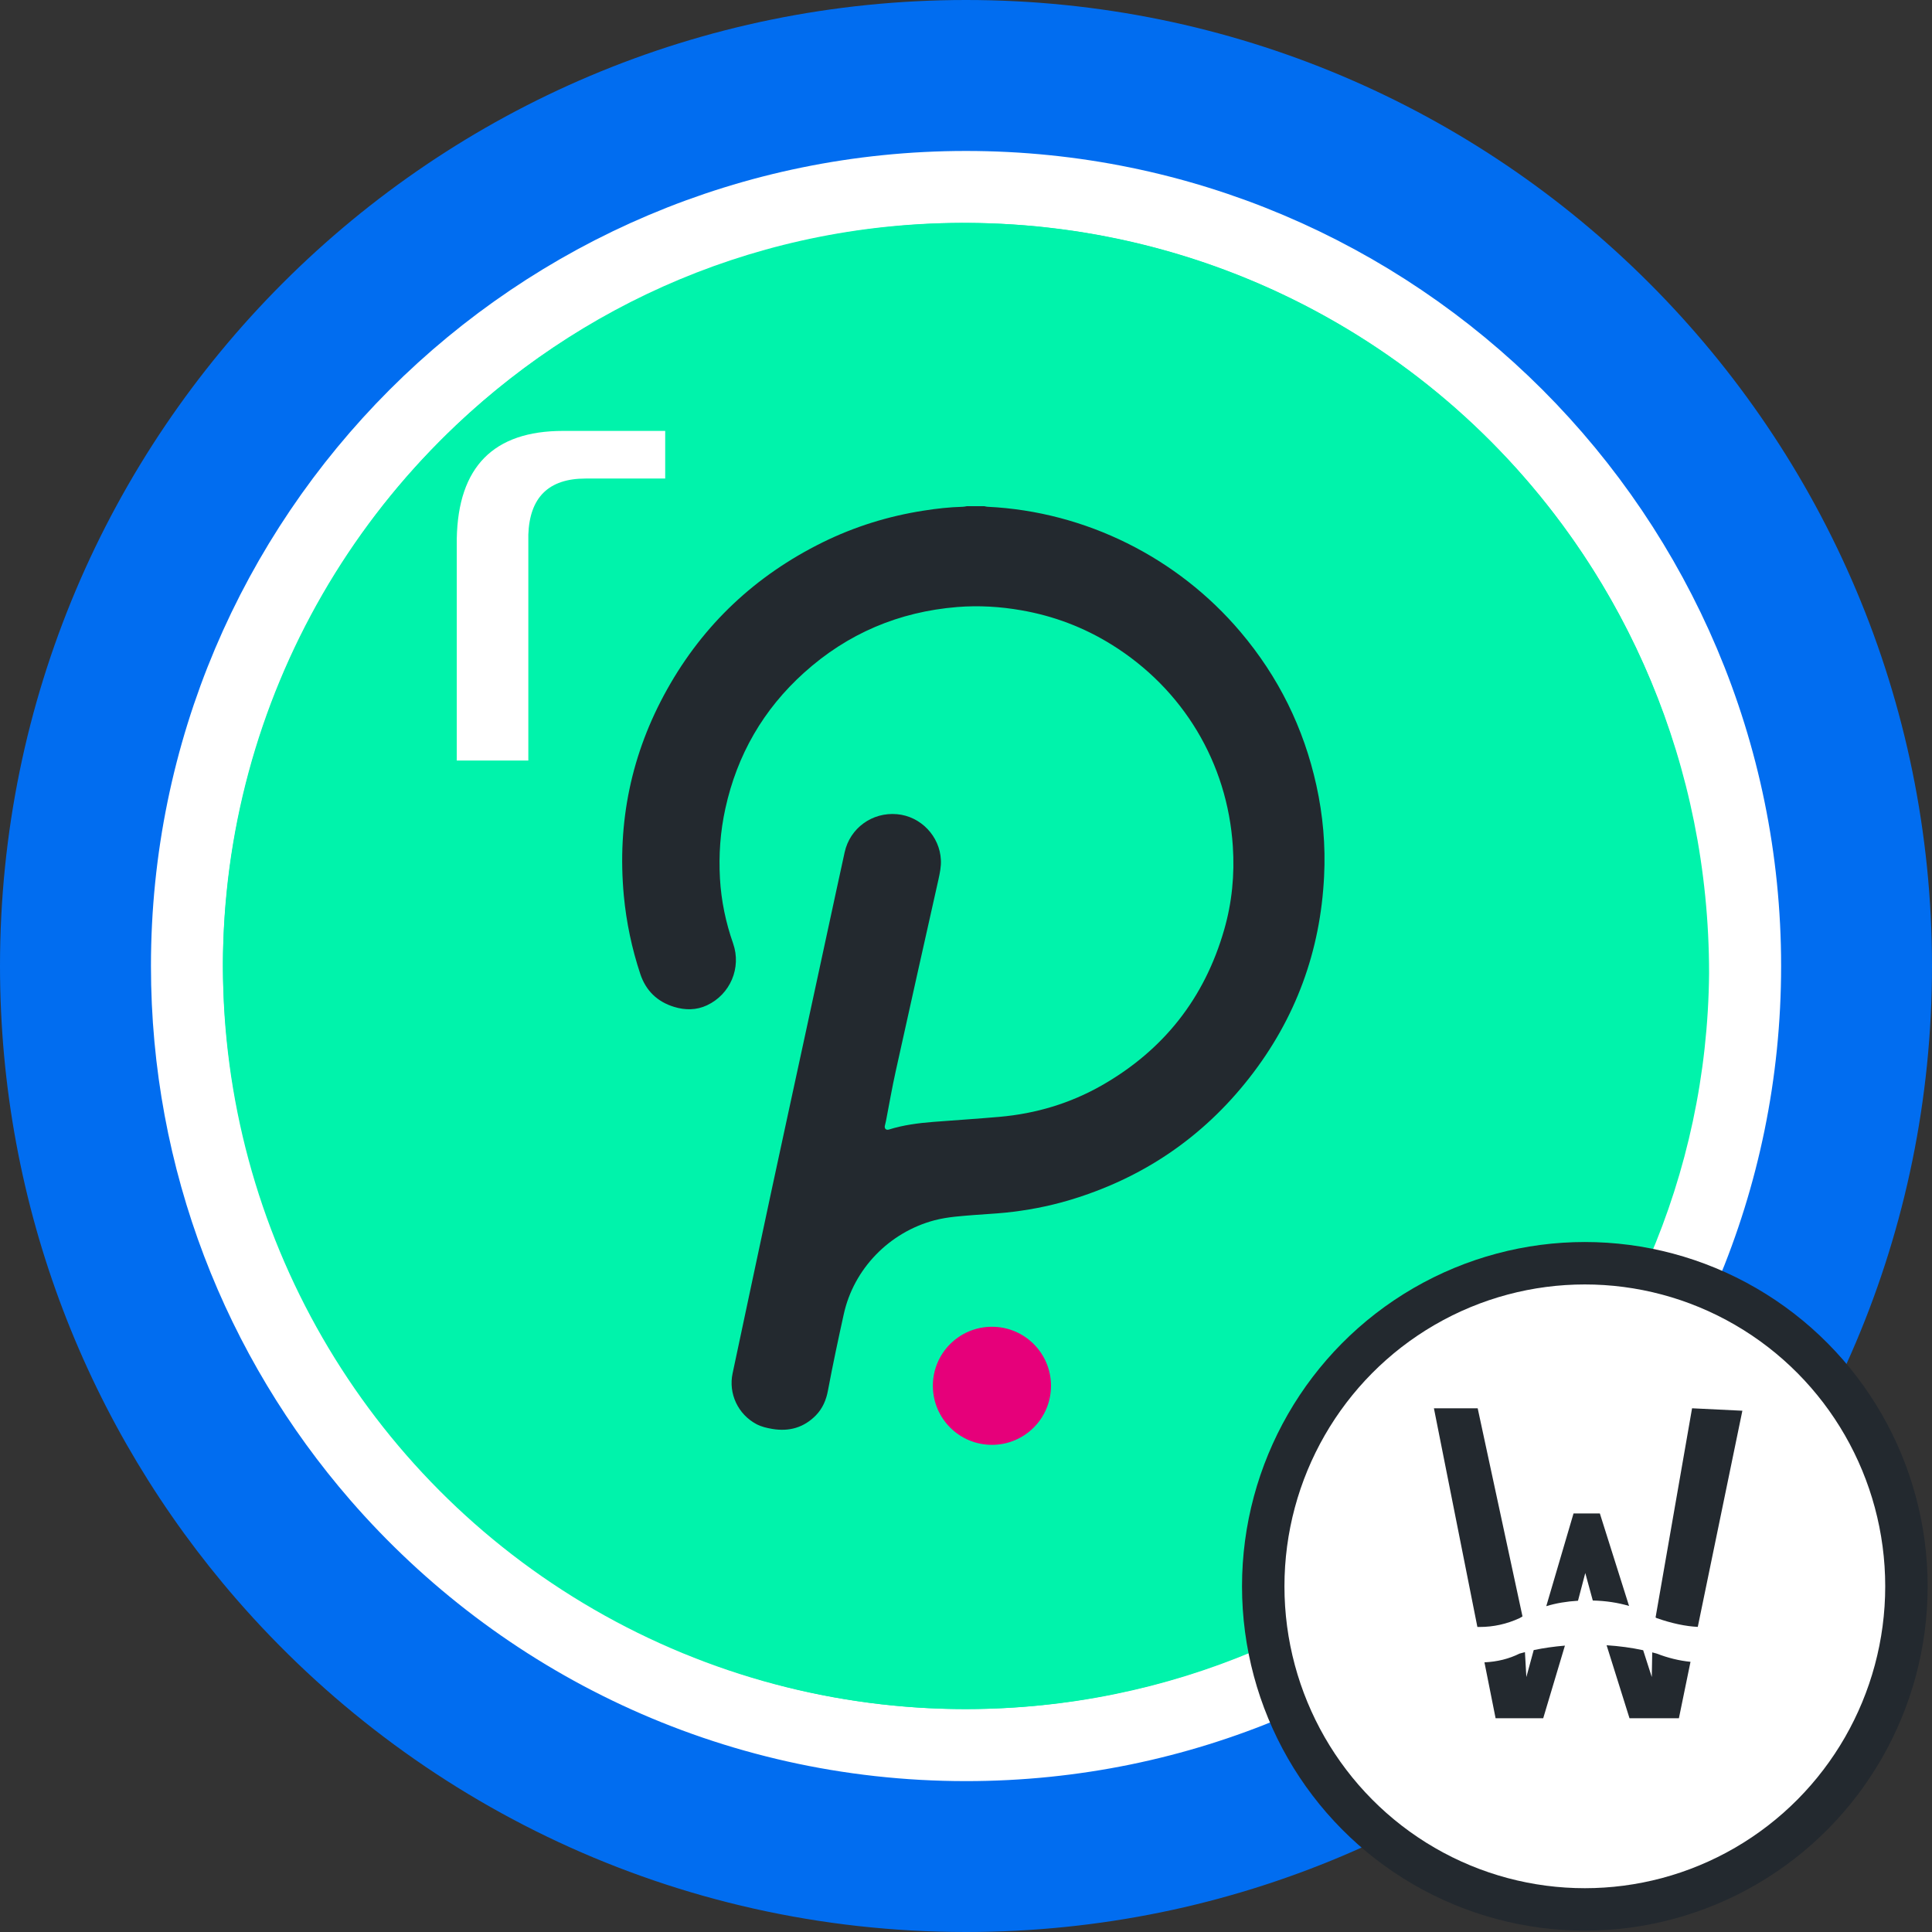<?xml version="1.0" encoding="UTF-8"?>
<svg width="26px" height="26px" viewBox="0 0 26 26" version="1.1" xmlns="http://www.w3.org/2000/svg" xmlns:xlink="http://www.w3.org/1999/xlink">
    <rect x="0" y="0" width="26" height="26" fill="#333333" stroke="none"/>
    <title>qrDOT</title>
    <defs>
        <path d="M10.562,20.312 C7.622,20.312 4.985,19.011 3.198,16.952 C1.712,15.241 0.812,13.007 0.812,10.562 C0.812,5.178 5.178,0.812 10.562,0.812 C15.947,0.812 20.312,5.178 20.312,10.562 C20.312,15.947 15.947,20.312 10.562,20.312 Z" id="path-1"></path>
        <path d="M10.562,21.125 C7.377,21.125 4.52,19.715 2.584,17.484 C0.974,15.631 0,13.21 0,10.562 C0,4.729 4.729,0 10.562,0 C16.396,0 21.125,4.729 21.125,10.562 C21.125,16.396 16.396,21.125 10.562,21.125 Z" id="path-3"></path>
    </defs>
    <g id="Page-1" stroke="none" stroke-width="1" fill="none" fill-rule="evenodd">
        <g id="2442" transform="translate(-390, -6632)">
            <g id="qrDOT" transform="translate(390, 6632)">
                <g id="ATOM">
                    <g id="DF备份-26"></g>
                    <path d="M13,26 C9.079,26 5.564,24.264 3.18,21.519 C1.199,19.238 0,16.259 0,13 C0,5.82 5.82,0 13,0 C20.18,0 26,5.82 26,13 C26,20.18 20.18,26 13,26 Z" id="Fill-504备份-21" fill="#016DF0"></path>
                    <g id="ETH备份-22" transform="translate(2.438, 2.438)">
                        <mask id="mask-2" fill="white">
                            <use xlink:href="#path-1"></use>
                        </mask>
                        <path stroke="#FFFFFF" stroke-width="1.219" d="M10.562,0.203 C13.423,0.203 16.013,1.363 17.888,3.237 C19.762,5.112 20.922,7.702 20.922,10.562 C20.922,13.423 19.762,16.013 17.888,17.888 C16.013,19.762 13.423,20.922 10.562,20.922 C7.438,20.922 4.637,19.539 2.737,17.351 C1.159,15.533 0.203,13.159 0.203,10.562 C0.203,7.702 1.363,5.112 3.237,3.237 C5.112,1.363 7.702,0.203 10.562,0.203 Z"></path>
                        <mask id="mask-4" fill="white">
                            <use xlink:href="#path-3"></use>
                        </mask>
                        <use id="蒙版备份" fill="#FFFFFF" xlink:href="#path-3"></use>
                    </g>
                </g>
                <g id="rDOT" transform="translate(3, 3)">
                    <ellipse id="Oval-5-Copy-2" fill="#00F3AB" fill-rule="nonzero" cx="9.989" cy="10" rx="9.989" ry="10"></ellipse>
                    <g id="DOT备份">
                        <path d="M10,20 C4.5,20 0,15.5 0,9.95 C0.05,4.45 4.5,-0.05 10.05,0 C15.55,0.05 20,4.5 20,10.1 C19.95,15.55 15.5,20 10,20" id="路径" fill="#00F3AB"></path>
                        <path d="M10.247,3.812 C10.262,3.815 10.277,3.82 10.293,3.82 C11.609,3.884 12.847,4.503 13.694,5.504 C14.205,6.108 14.545,6.796 14.715,7.568 C14.804,7.971 14.84,8.38 14.819,8.793 C14.77,9.8 14.437,10.707 13.815,11.503 C13.18,12.315 12.363,12.865 11.371,13.157 C11.097,13.237 10.817,13.29 10.533,13.319 C10.397,13.333 10.26,13.339 10.123,13.35 C9.94,13.365 9.756,13.375 9.576,13.422 C8.968,13.583 8.489,14.075 8.355,14.686 C8.28,15.026 8.207,15.367 8.143,15.709 C8.119,15.841 8.07,15.955 7.978,16.049 C7.817,16.212 7.62,16.268 7.394,16.23 C7.319,16.217 7.247,16.201 7.179,16.165 C6.932,16.033 6.801,15.755 6.859,15.482 C7.031,14.674 7.202,13.865 7.375,13.057 C7.53,12.335 7.687,11.614 7.843,10.892 C7.98,10.259 8.117,9.626 8.253,8.993 C8.291,8.818 8.328,8.644 8.367,8.469 C8.439,8.144 8.738,7.927 9.072,7.957 C9.391,7.985 9.647,8.253 9.662,8.572 C9.667,8.662 9.648,8.749 9.629,8.837 C9.437,9.695 9.244,10.553 9.055,11.412 C9.005,11.635 8.967,11.861 8.923,12.086 C8.919,12.107 8.913,12.128 8.908,12.15 C8.899,12.187 8.925,12.213 8.962,12.201 C9.156,12.14 9.358,12.114 9.56,12.098 C9.857,12.075 10.154,12.056 10.451,12.03 C10.939,11.987 11.399,11.85 11.825,11.608 C12.659,11.133 13.21,10.433 13.474,9.513 C13.58,9.146 13.616,8.77 13.591,8.39 C13.518,7.266 12.922,6.274 11.963,5.677 C11.587,5.443 11.181,5.289 10.744,5.213 C10.459,5.163 10.172,5.146 9.883,5.169 C9.097,5.233 8.407,5.525 7.822,6.052 C7.272,6.547 6.92,7.159 6.762,7.879 C6.693,8.191 6.671,8.506 6.689,8.824 C6.706,9.124 6.767,9.414 6.866,9.697 C6.98,10.024 6.828,10.382 6.514,10.529 C6.371,10.596 6.22,10.596 6.071,10.55 C5.846,10.481 5.692,10.333 5.617,10.108 C5.503,9.765 5.429,9.412 5.395,9.052 C5.304,8.067 5.495,7.14 5.978,6.277 C6.467,5.402 7.169,4.744 8.07,4.299 C8.5,4.087 8.954,3.946 9.429,3.872 C9.603,3.844 9.778,3.825 9.955,3.82 C9.974,3.82 9.992,3.815 10.011,3.812 L10.247,3.812 Z" id="Fill-1" fill="#23292F"></path>
                        <path d="M11.144,15.649 C11.144,16.089 10.788,16.444 10.349,16.444 C9.91,16.444 9.554,16.089 9.554,15.649 C9.554,15.21 9.91,14.855 10.349,14.855 C10.788,14.855 11.144,15.21 11.144,15.649" id="Fill-3" fill="#E6007A"></path>
                    </g>
                    <path d="M3.147,7.235 L3.147,4.25 C3.165,3.282 3.642,2.799 4.577,2.799 L5.952,2.799 L5.952,3.44 L4.88,3.44 C4.385,3.44 4.128,3.692 4.11,4.194 L4.11,7.235 L3.147,7.235 Z" id="r" fill="#FFFFFF" fill-rule="nonzero"></path>
                </g>
                <g id="Group-2-Copy-54" transform="translate(17, 17)" fill-rule="nonzero">
                    <ellipse id="Oval-5-Copy-2" stroke="#23292F" stroke-width="0.571" fill="#FFFFFF" cx="4.328" cy="4.348" rx="4.328" ry="4.348"></ellipse>
                    <path d="M5.848,4.894 C5.684,4.886 5.499,4.847 5.295,4.776 C5.29,4.773 5.285,4.77 5.28,4.767 L5.771,1.952 L6.448,1.985 L5.848,4.894 Z M5.75,5.364 L5.594,6.123 L4.929,6.123 L4.621,5.141 C4.792,5.152 4.956,5.174 5.113,5.208 L5.229,5.569 L5.235,5.237 C5.255,5.242 5.275,5.247 5.295,5.253 C5.447,5.312 5.599,5.349 5.75,5.364 Z M4.435,4.539 L4.334,4.169 L4.236,4.542 C4.084,4.551 3.941,4.575 3.809,4.615 L4.176,3.367 L4.53,3.367 L4.923,4.612 C4.773,4.568 4.611,4.543 4.435,4.539 Z M4.06,5.146 L3.768,6.123 L3.127,6.123 L2.977,5.371 C3.15,5.363 3.307,5.324 3.45,5.253 C3.474,5.246 3.498,5.24 3.522,5.234 L3.541,5.569 L3.64,5.206 C3.775,5.178 3.915,5.158 4.06,5.146 Z M2.882,4.895 L2.297,1.952 L2.886,1.952 L3.489,4.753 C3.476,4.76 3.463,4.768 3.45,4.776 C3.277,4.856 3.098,4.895 2.912,4.895 C2.902,4.895 2.892,4.895 2.882,4.895 Z" id="Combined-Shape-Copy" fill="#23292F"></path>
                </g>
            </g>
        </g>
    </g>
</svg>